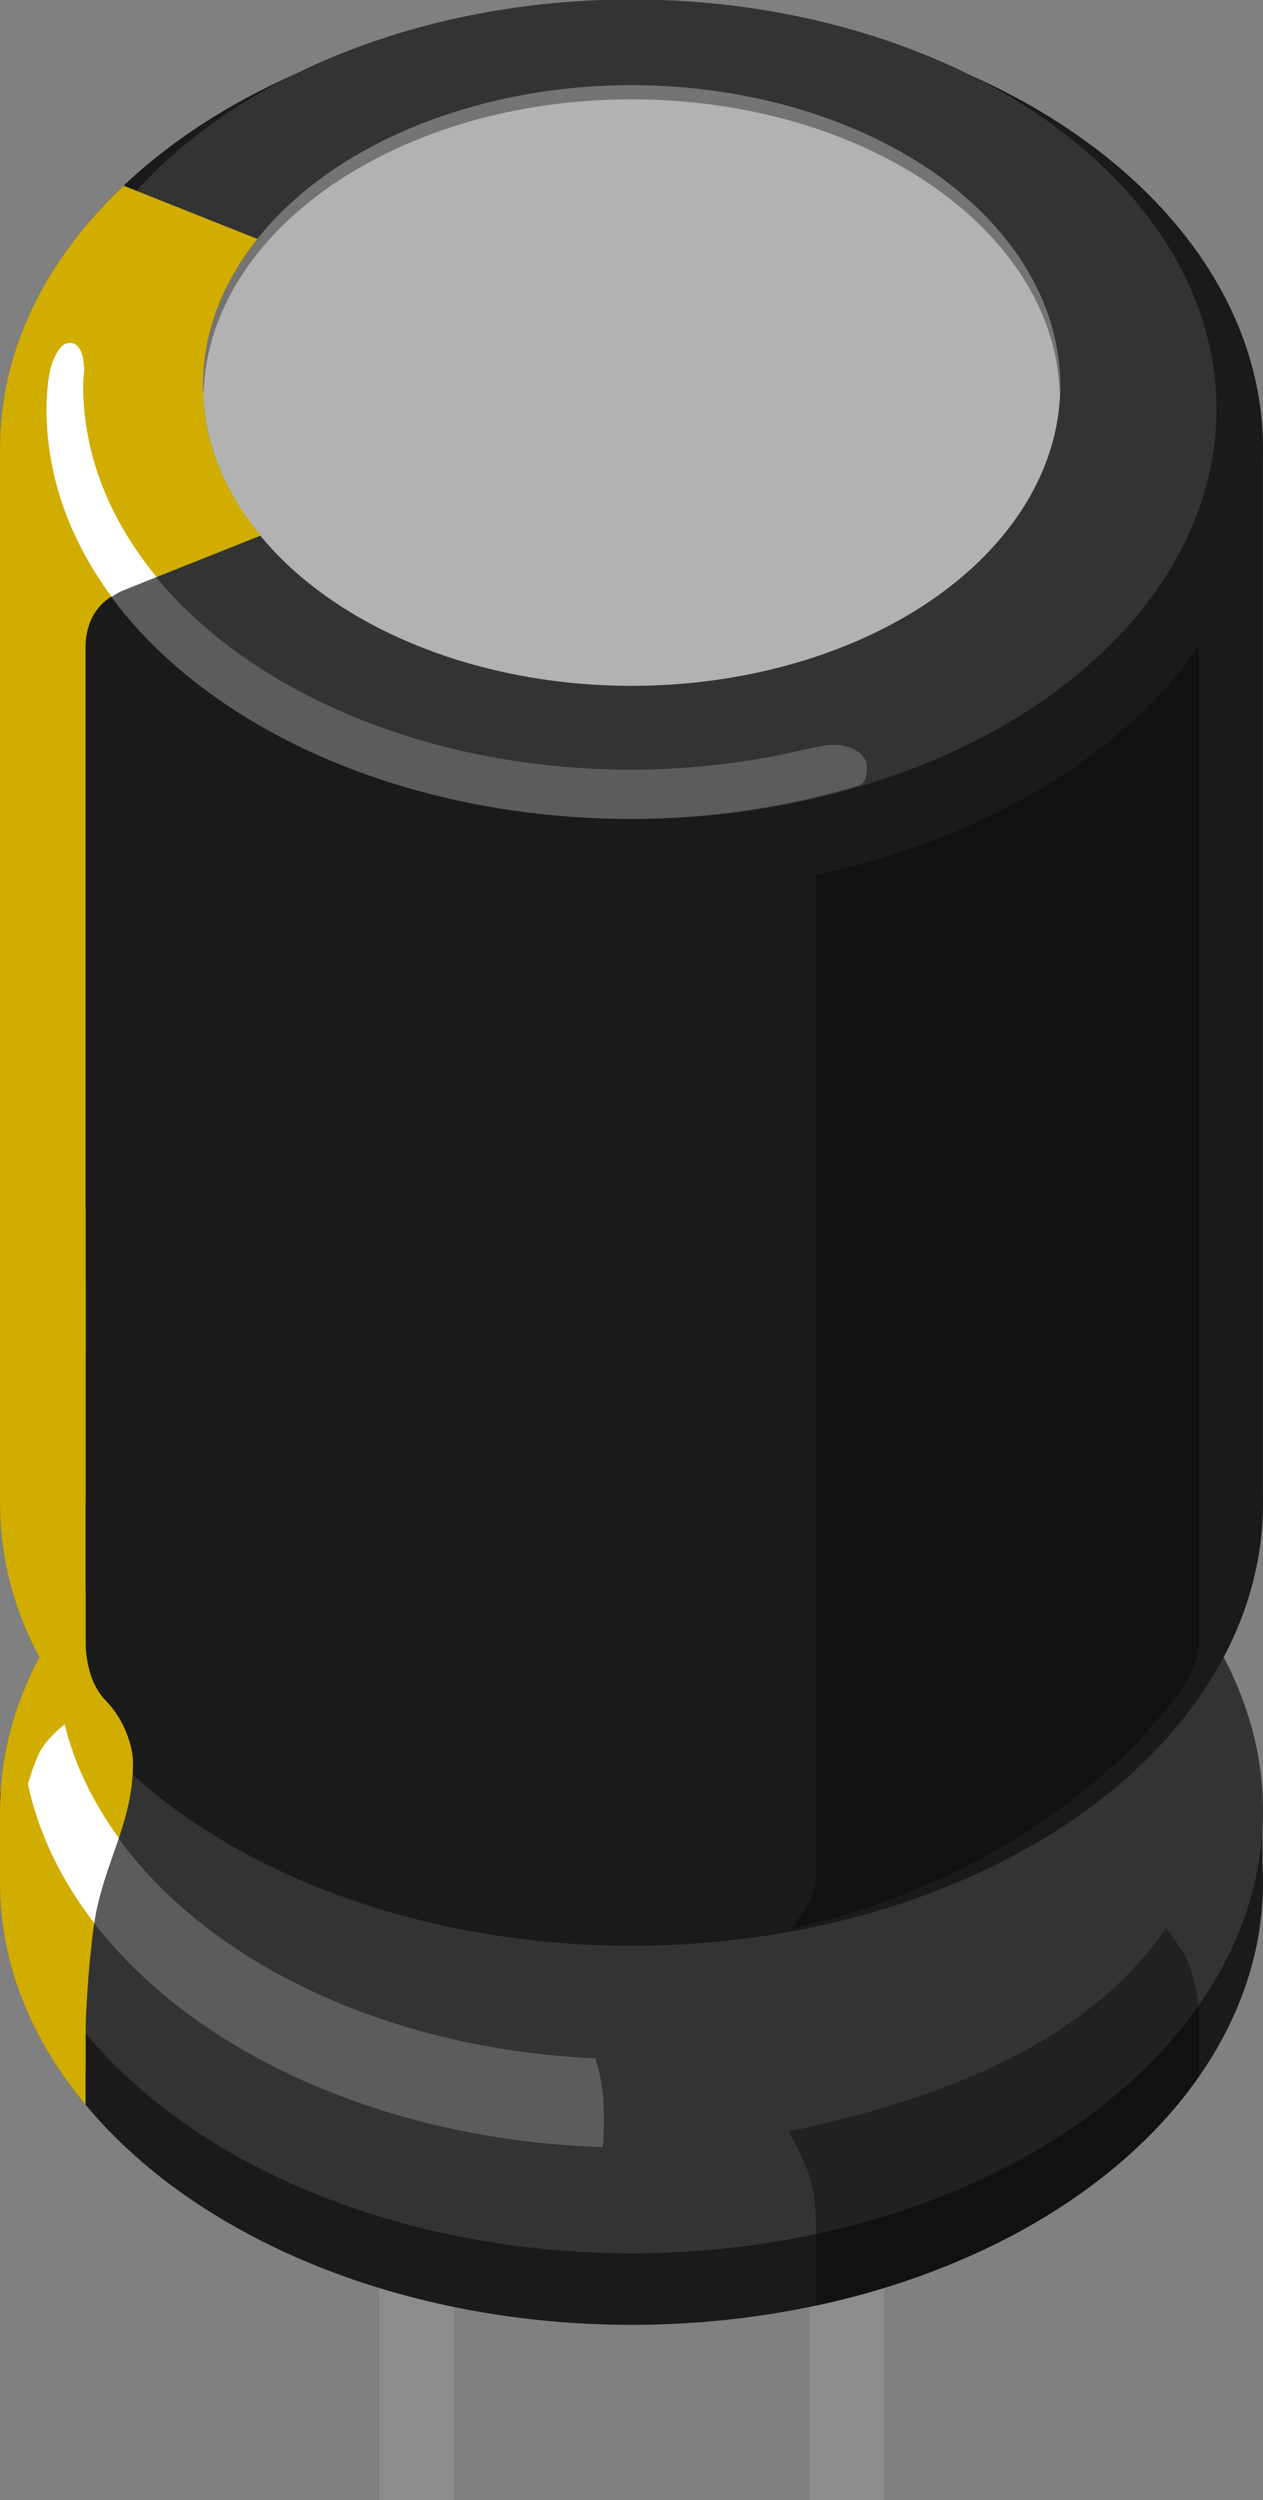 <?xml version="1.0" encoding="utf-8"?>
<!-- Generator: Adobe Illustrator 15.1.0, SVG Export Plug-In . SVG Version: 6.00 Build 0)  -->
<!DOCTYPE svg PUBLIC "-//W3C//DTD SVG 1.1//EN" "http://www.w3.org/Graphics/SVG/1.1/DTD/svg11.dtd">
<svg version="1.1" id="Ebene_1" xmlns:svg="http://www.w3.org/2000/svg"
	 xmlns="http://www.w3.org/2000/svg" xmlns:xlink="http://www.w3.org/1999/xlink" x="0px" y="0px" width="21.156px"
	 height="41.847px" viewBox="-0.24 0 21.156 41.847" enable-background="new -0.24 0 21.156 41.847" xml:space="preserve">
<rect x="-0.24" y="0" width="21.156" height="41.847" fill="#808080" stroke="none"/>
<rect id="connector0pad" x="13.367" y="37.878" fill="#F7BD13" width="1.192" height="3.969"/>
<rect id="connector1pad" x="6.118" y="37.878" fill="#F7BD13" width="1.24" height="3.969"/>
<g id="copper0">
</g>
<g id="icon">
	<g>
		<g>
			<rect x="6.118" y="31.514" fill="#8C8C8C" width="1.24" height="10.333"/>
			<rect x="13.319" y="31.514" fill="#8C8C8C" width="1.24" height="10.333"/>
		</g>
		<ellipse fill="#1A1A1A" cx="10.339" cy="31.511" rx="10.577" ry="7.404"/>
		<rect x="-0.24" y="30.002" fill="#1A1A1A" width="21.146" height="1.51"/>
		<ellipse fill="#333333" cx="10.339" cy="30.313" rx="10.577" ry="7.404"/>
		<ellipse fill="#1A1A1A" cx="10.339" cy="25.166" rx="10.577" ry="7.404"/>
		<rect x="-0.24" y="7.506" fill="#1A1A1A" width="21.154" height="17.661"/>
		<ellipse fill="#1A1A1A" cx="10.339" cy="7.507" rx="10.577" ry="7.404"/>
		<ellipse fill="#333333" cx="10.339" cy="6.85" rx="9.798" ry="6.859"/>
		<ellipse fill="#B2B2B2" cx="10.339" cy="6.453" rx="7.181" ry="5.027"/>
		<path fill="#D1AD00" d="M1.827,3.113C0.529,4.34-0.24,5.861-0.24,7.506v4.091h1.415v-0.396l0.017-0.147c0,0,0,0.077,0-0.199
			c0-0.495,0.234-0.814,0.634-0.973C2.21,9.731,2.18,7.024,2.18,7.024L1.827,3.113z"/>
		<path fill="#D1AD00" d="M3.159,6.453c0-0.892,0.334-1.727,0.915-2.452L1.827,3.107C1.011,4.106,0.541,5.262,0.541,6.494
			s0.472,2.386,1.286,3.387l2.299-0.916C3.514,8.229,3.159,7.37,3.159,6.453z"/>
		<rect x="-0.24" y="11.054" fill="#D1AD00" width="1.433" height="14.112"/>
		<rect x="-0.24" y="20.218" fill="#D1AD00" width="1.433" height="2.437"/>
		<path fill="#D1AD00" d="M-0.24,30.315v1.197c0,1.354,0.521,2.624,1.433,3.718v-1.198v-6.239v-1.197
			C0.282,27.691-0.24,28.959-0.24,30.315z"/>
		<path fill="#D1AD00" d="M1.193,21.45c-0.911,1.092-1.433,2.36-1.433,3.716s0.521,2.623,1.433,3.719V21.45z"/>
		<path fill="#D1AD00" d="M1.193,34.653c0,0,0-0.274,0-0.622c0-0.349,0.074-1.554,0.191-2.091c0.195-0.887,0.604-1.496,0.604-2.433
			c0-0.317-0.179-0.761-0.447-1.03c-0.266-0.266-0.354-0.681-0.354-1.115c0-0.438,0-0.991,0-0.991l-0.612,0.02l0.067,7.631
			L1.193,34.653z"/>
		<path opacity="0.35" enable-background="new    " d="M10.339,1.663c3.909,0,7.081,2.188,7.171,4.909
			c0.002-0.04,0.012-0.078,0.012-0.119c0-2.776-3.217-5.028-7.181-5.028c-3.965,0-7.18,2.251-7.18,5.028
			c0,0.041,0.007,0.079,0.01,0.119C3.257,3.852,6.429,1.663,10.339,1.663z"/>
		<path opacity="0.35" enable-background="new    " d="M13.428,14.648v3.094v8.902c0,0,0,4.563,0,4.746
			c0,0.18-0.059,0.331-0.133,0.474c-0.084,0.163-0.283,0.418-0.283,0.418c2.814-0.604,5.297-2.231,6.572-4.055
			c0.088-0.112,0.18-0.353,0.211-0.456c0.035-0.106,0.045-0.211,0.045-0.211v-0.915v-5.072V10.819
			C18.563,12.645,16.245,14.046,13.428,14.648z"/>
		<path opacity="0.35" enable-background="new    " d="M19.676,32.879c-0.098-0.264-0.385-0.598-0.385-0.598
			c-1.277,1.826-3.504,2.799-6.322,3.399c0,0,0.254,0.43,0.365,0.797c0.107,0.365,0.094,0.919,0.094,0.919v1.199
			c2.816-0.601,5.137-2.005,6.412-3.83c0,0,0-0.834,0-1.053C19.842,33.464,19.76,33.098,19.676,32.879z"/>
		<path opacity="0.2" fill="#FFFFFF" enable-background="new    " d="M9.864,35.127c-0.018-0.254-0.068-0.479-0.132-0.673
			c-4.493-0.197-8.146-2.548-8.889-5.591c-0.143,0.112-0.304,0.268-0.402,0.442c-0.08,0.144-0.152,0.356-0.212,0.56
			c0.718,3.337,4.717,5.916,9.628,6.075C9.876,35.714,9.885,35.445,9.864,35.127z"/>
		<path opacity="0.2" fill="#FFFFFF" enable-background="new    " d="M14.28,12.859c0.01-0.163-0.119-0.275-0.223-0.32
			c-0.109-0.047-0.291-0.119-0.631-0.03h-0.029c-0.959,0.237-1.986,0.374-3.06,0.374c-5.072,0-9.186-2.881-9.186-6.43
			c0-0.101,0.015-0.199,0.021-0.298C1.172,6.145,1.163,6.141,1.163,6.129c0-0.159-0.061-0.365-0.196-0.386
			c-0.155-0.026-0.228,0.101-0.305,0.26c-0.038,0.08-0.065,0.192-0.087,0.323C0.573,6.344,0.568,6.362,0.566,6.378
			c-0.003,0.019-0.004,0.04-0.005,0.059C0.546,6.573,0.536,6.71,0.536,6.847c0,3.789,4.389,6.861,9.799,6.861
			c1.357,0,2.639-0.209,3.813-0.56C14.262,13.095,14.274,13,14.28,12.859z"/>
		<path fill="#FFFFFF" d="M0.438,29.305c-0.079,0.144-0.149,0.356-0.21,0.56c0.179,0.829,0.562,1.613,1.11,2.324
			c0.015-0.095,0.029-0.178,0.046-0.25c0.097-0.436,0.241-0.802,0.366-1.173c-0.429-0.591-0.745-1.232-0.907-1.903
			C0.7,28.976,0.537,29.132,0.438,29.305z"/>
		<path fill="#FFFFFF" d="M1.153,6.453c0-0.101,0.016-0.198,0.021-0.299C1.172,6.146,1.164,6.142,1.164,6.13
			c0-0.158-0.062-0.365-0.196-0.386C0.813,5.719,0.74,5.845,0.664,6.005C0.625,6.085,0.596,6.196,0.577,6.327
			C0.574,6.344,0.57,6.363,0.567,6.379c-0.003,0.019-0.003,0.04-0.004,0.059C0.547,6.574,0.54,6.711,0.54,6.849
			c0,1.134,0.397,2.199,1.092,3.14c0.06-0.038,0.12-0.079,0.191-0.107l0.56-0.224C1.606,8.716,1.153,7.623,1.153,6.453z"/>
	</g>
</g>
</svg>
